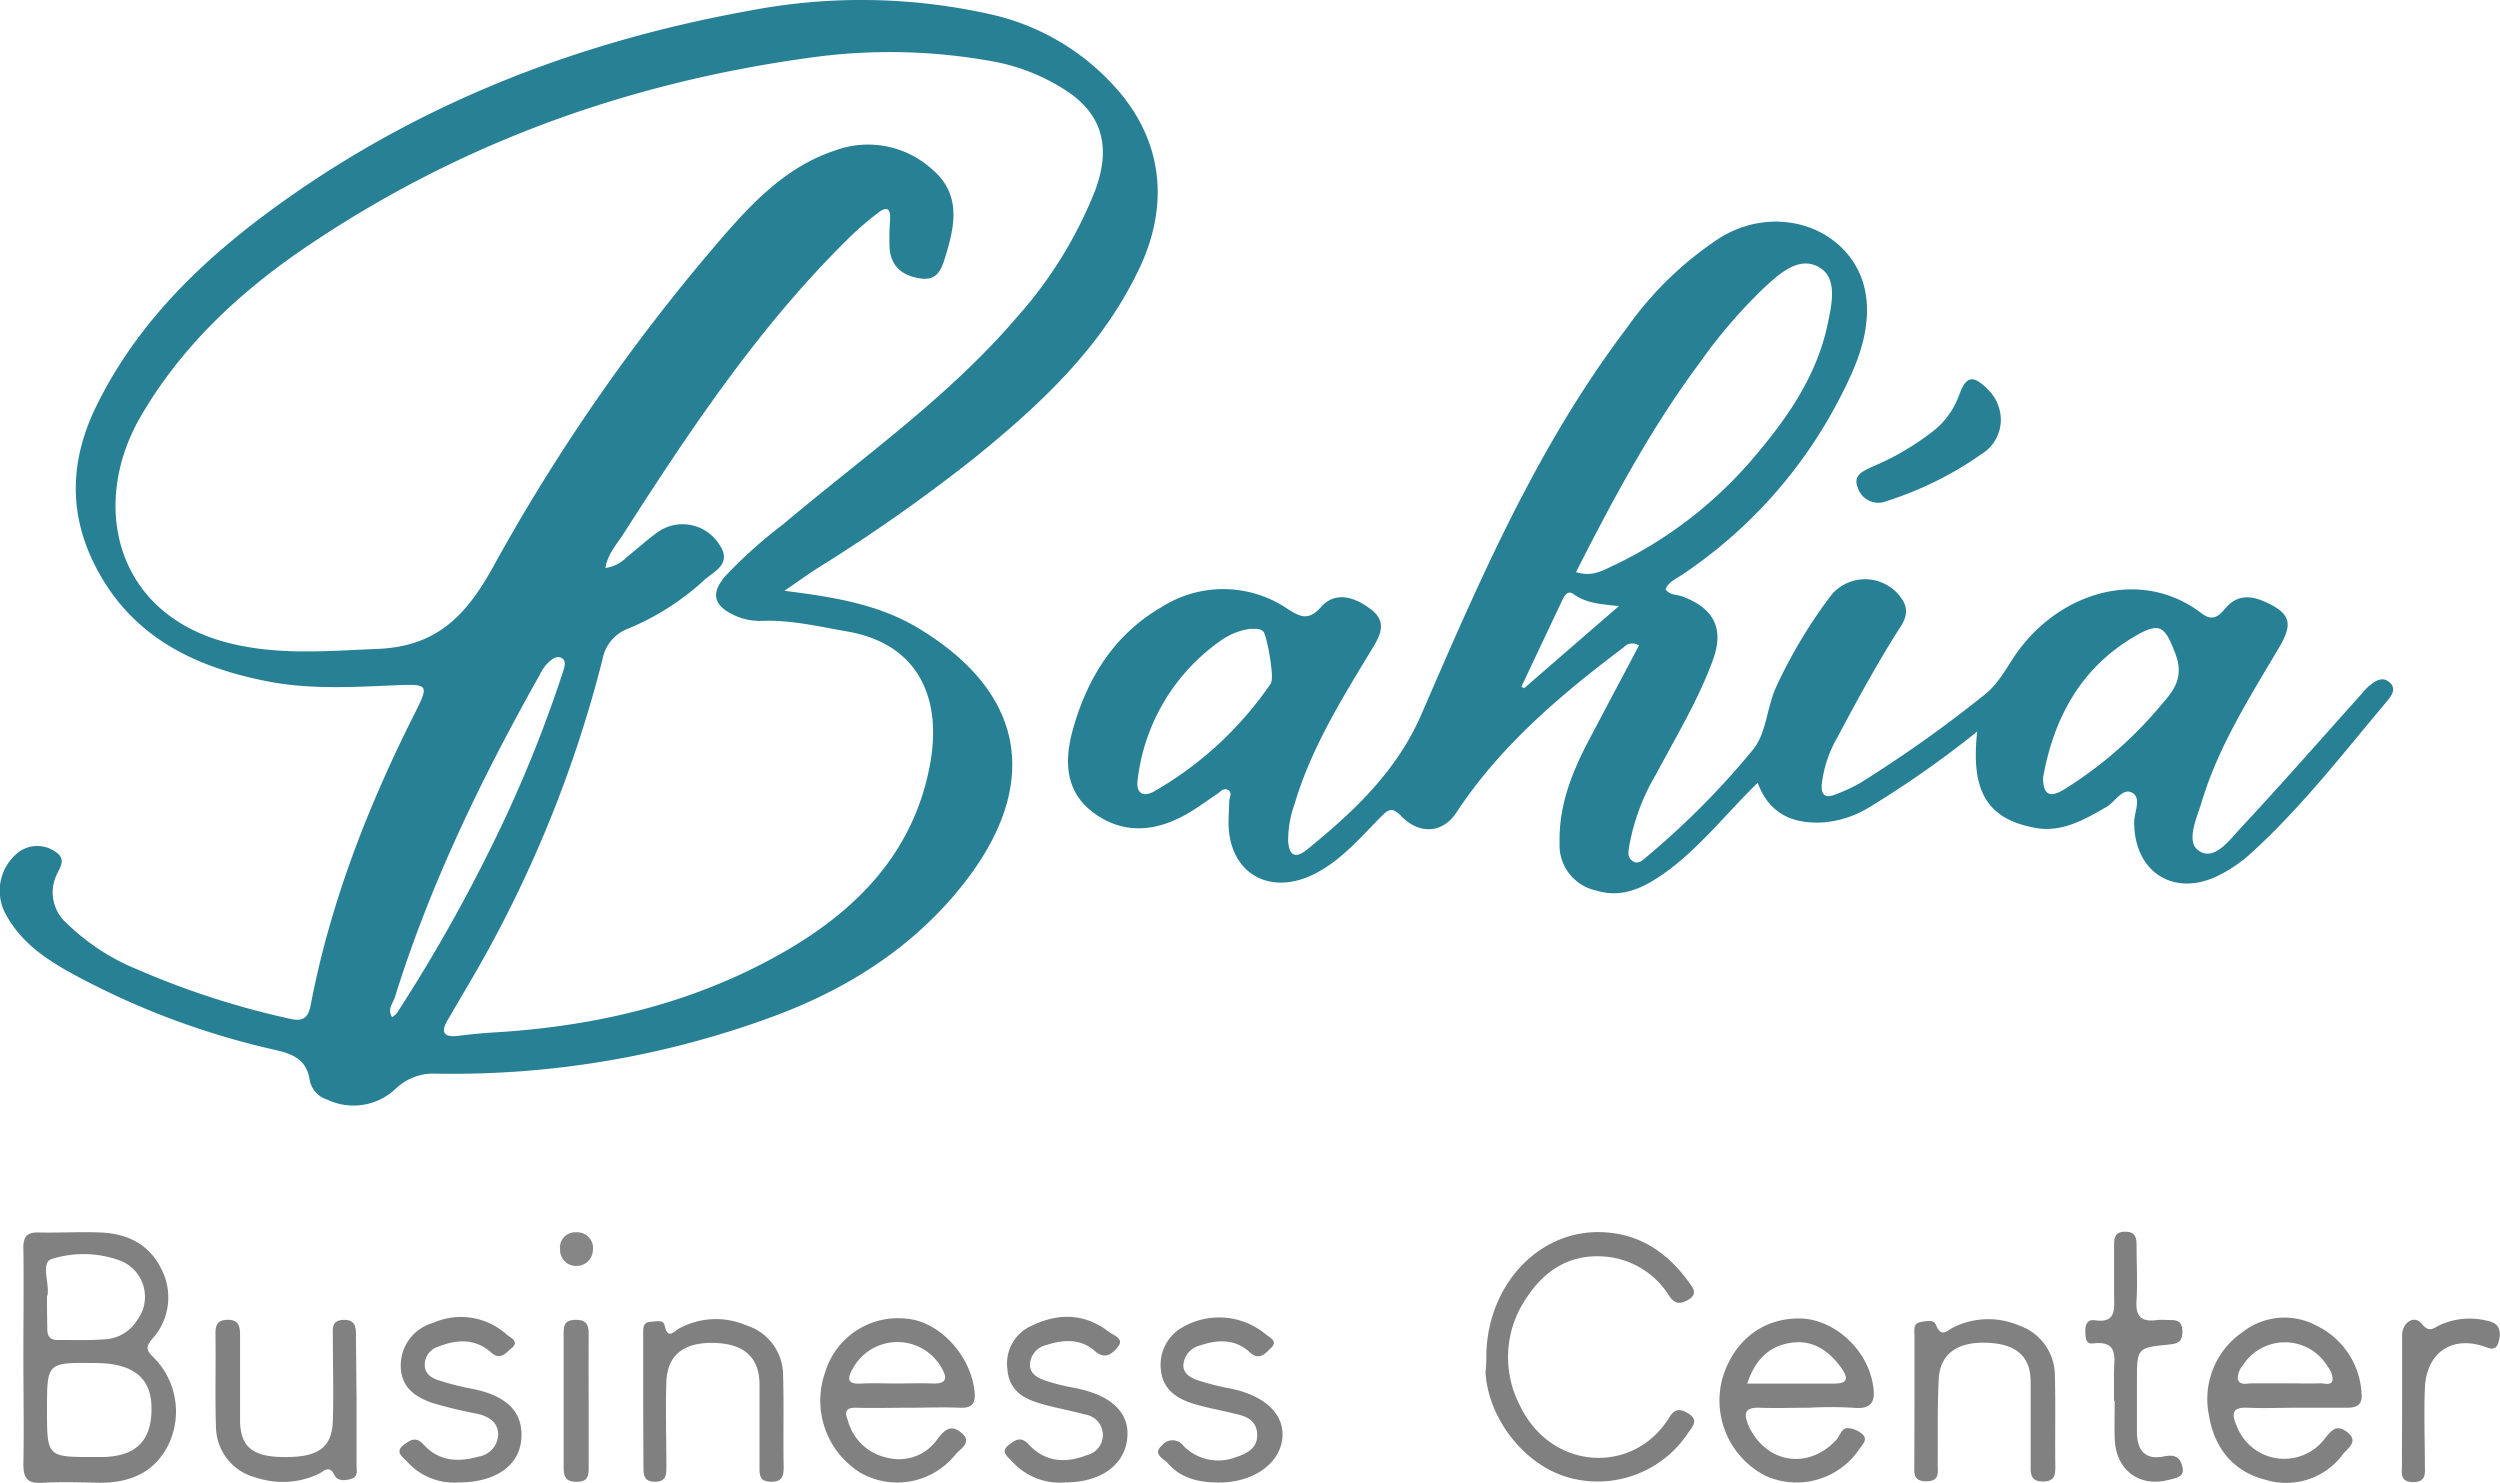 <svg xmlns="http://www.w3.org/2000/svg" viewBox="0 0 283.47 168.16"><defs><style>.cls-1{fill:#278094;}.cls-2{fill:#818181;}.cls-3{fill:gray;}.cls-4{fill:#288095;}.cls-5{fill:#828282;}.cls-6{fill:#868686;}</style></defs><g id="Capa_2" data-name="Capa 2"><g id="Capa_1-2" data-name="Capa 1"><path class="cls-1" d="M125.82,9.21A26.8,26.8,0,0,0,112.66,1.7a66.89,66.89,0,0,0-27.61-.5c-19.41,3.49-37.41,10.44-53.45,22C23.17,29.27,15.7,36.39,11,45.89c-3.13,6.29-3.32,12.57.1,18.85,4.1,7.55,11,10.87,19,12.47,4.87,1,9.86.7,14.82.49,3.73-.15,3.76-.08,2,3.4C41.65,91.6,37.43,102.44,35.22,114c-.37,2-1.51,1.72-2.82,1.41a93.79,93.79,0,0,1-16.83-5.49,24.76,24.76,0,0,1-8-5.23,4.64,4.64,0,0,1-1.26-5.24c.34-.94,1.41-2-.1-2.92a3.57,3.57,0,0,0-4.06.06,5.53,5.53,0,0,0-1.48,7.1c1.89,3.49,5.12,5.45,8.45,7.21a88.86,88.86,0,0,0,22,8.13c2,.45,3.66,1.06,4,3.47a2.9,2.9,0,0,0,2,2.19,6.94,6.94,0,0,0,7.8-1.29,6.16,6.16,0,0,1,4.55-1.66,104.84,104.84,0,0,0,38.29-6.52c8.42-3.12,15.84-7.86,21.41-14.9,8.54-10.78,7.65-21.36-4.89-29-4.51-2.77-9.6-3.61-15.34-4.33,1.59-1.09,2.72-1.91,3.89-2.65a189.48,189.48,0,0,0,17.84-12.56C118,45.82,124.8,39.48,129,30.82,132.85,23.05,131.81,15.36,125.82,9.21ZM45,114.88a2.26,2.26,0,0,1-.54.45c-.58-.89.1-1.57.32-2.27,4-12.85,9.86-24.89,16.45-36.6A5,5,0,0,1,62,75.29c.45-.42,1-1,1.65-.7s.32,1.17.15,1.69A147.82,147.82,0,0,1,57.4,92.5,184.36,184.36,0,0,1,45,114.88Zm79.31-93.62a48.35,48.35,0,0,1-9.1,14.82c-7.73,9-17.41,15.78-26.39,23.35a53.75,53.75,0,0,0-6.6,5.92c-1.6,1.88-1.34,3.26.89,4.34a6.84,6.84,0,0,0,3.25.71c3.3-.13,6.48.64,9.7,1.2,8.07,1.4,10.69,7.52,9.45,14.75C103.72,96.7,97,103.4,88.36,108.24c-9.9,5.56-20.77,8.11-32.08,8.81-1.44.08-2.87.22-4.3.4-1.81.23-2-.52-1.17-1.87,1.16-2,2.35-4,3.5-6a140.09,140.09,0,0,0,14-34.79A4.6,4.6,0,0,1,71,71.37a29.23,29.23,0,0,0,8.69-5.45c1.11-1.1,3.44-1.88,1.87-4.18a4.92,4.92,0,0,0-6.75-1.56c-1.32.9-2.48,2-3.75,3a4.12,4.12,0,0,1-2.41,1.22c.25-1.55,1.24-2.64,2-3.8,7.73-12.07,15.7-24,26-34a36.55,36.55,0,0,1,2.93-2.48c1-.77,1.41-.48,1.35.75a29.48,29.48,0,0,0-.07,3.12c.11,2.18,1.41,3.27,3.48,3.58s2.46-1.19,2.93-2.72c1.06-3.51,1.66-6.91-1.61-9.68a10.82,10.82,0,0,0-11-2.1c-5.63,1.87-9.55,6.11-13.24,10.41A218,218,0,0,0,55.93,64.25c-3.09,5.61-6.46,9.07-13.15,9.33-5.66.23-11.2.75-16.84-.67C13,69.64,10.15,57.12,16,47.14c4.49-7.68,10.76-13.64,18-18.65C51.77,16.27,71.44,9.22,92.73,6.42A65.21,65.21,0,0,1,112.79,7a22.67,22.67,0,0,1,8,3.21C124.83,12.79,126,16.45,124.29,21.26Z"/><path class="cls-1" d="M271,77.42c-.82-.79-1.64-.23-2.34.33a8.19,8.19,0,0,0-1,1.06c-4.49,5-8.92,10.07-13.52,15-1.28,1.36-3,3.83-4.77,2.69-1.59-1-.29-3.69.28-5.59,1.92-6.35,5.47-11.89,8.8-17.54,1.63-2.75,1.19-3.88-1.69-5.16-1.73-.77-3.24-.7-4.5.85-.73.88-1.45,1.39-2.62.49-6.6-5.06-15.55-2.7-20.68,4.09-1.29,1.71-2.14,3.71-3.91,5.11a144.59,144.59,0,0,1-14.08,10,18.14,18.14,0,0,1-3,1.38c-1,.39-1.48,0-1.41-1.14a13.74,13.74,0,0,1,1.8-5.42c2.12-4,4.3-8,6.74-11.89.66-1,1.49-2.12.69-3.54a5,5,0,0,0-8.1-.72,56.28,56.28,0,0,0-6.29,10.46c-1.07,2.34-1.11,5.27-2.63,7.12a91.22,91.22,0,0,1-12,12.1c-.44.37-1,1-1.66.53s-.45-1.13-.36-1.79a24.34,24.34,0,0,1,3-8c2.28-4.3,4.84-8.49,6.5-13.08,1.29-3.57,0-5.85-3.53-7.14-.63-.23-1.41-.13-1.87-.8.35-.85,1.15-1.16,1.79-1.59a53.6,53.6,0,0,0,17.92-20c1.74-3.34,3.31-6.85,3.12-10.71-.4-7.93-9.43-12-16.65-7.56a39.14,39.14,0,0,0-10.62,10.3C174.32,50.57,167.76,65.79,161.17,81c-2.81,6.48-7.69,11.05-13,15.36-1.24,1-2,.71-2.11-1a12.29,12.29,0,0,1,.73-4.2c1.91-6.44,5.45-12.06,8.88-17.74.95-1.57,1.57-3-.28-4.37-2.08-1.58-4.14-1.86-5.56-.26s-2.34,1.21-3.82.26a13,13,0,0,0-14.29-.22c-5.45,3.15-8.49,8.17-10.1,14-.9,3.3-.9,6.79,2.2,9.19,3.35,2.59,7,2.35,10.57.38,1.25-.69,2.4-1.57,3.6-2.36.38-.25.71-.75,1.25-.47s.16.84.14,1.27c0,.8-.08,1.6-.08,2.4,0,5.69,4.56,8.43,9.69,5.88,3.09-1.54,5.24-4.15,7.61-6.52.85-.85,1.26-1.15,2.35,0,2.09,2.11,4.69,1.8,6.16-.43,5-7.6,11.83-13.38,19-18.77a1.3,1.3,0,0,1,1.73-.2c-2,3.77-4,7.53-6,11.34-1.75,3.44-3.09,7-3,11a5.25,5.25,0,0,0,4.17,5.44c2.92.9,5.37-.33,7.62-1.91,4-2.82,7-6.73,10.67-10.31,1.32,3.55,4,4.69,7.44,4.49a11.93,11.93,0,0,0,5.39-1.82,115.38,115.38,0,0,0,12.06-8.48c-.75,6.8,1.14,9.91,6.57,10.92,3,.56,5.56-.91,8.08-2.37,1-.58,1.85-2.23,2.93-1.61s.23,2.19.22,3.34c0,5.69,4.56,8.58,9.65,6a16.26,16.26,0,0,0,3.36-2.27c5.8-5.21,10.55-11.38,15.55-17.32C271.11,78.94,271.78,78.19,271,77.42Zm-126.85,0A40.38,40.38,0,0,1,131,89.66c-1.44.86-2.23.23-2-1.27a22.43,22.43,0,0,1,9.56-15.85,7.39,7.39,0,0,1,3.16-1.23c.64,0,1.13-.08,1.52.29S144.52,76.8,144.12,77.4Zm28.66.62-.3-.18q2.33-4.94,4.66-9.86c.25-.54.63-1.1,1.26-.63,1.38,1,3,1.14,5.13,1.35Zm10.29-14c-1.26.61-2.54,1.42-4.4.83,4.24-8.34,8.53-16.35,14-23.7a58.47,58.47,0,0,1,7.16-8.38c1.83-1.69,4.1-3.88,6.47-2.45,2.07,1.24,1.36,4.24.89,6.48-1.29,6.06-4.81,10.93-8.75,15.51A47.94,47.94,0,0,1,183.07,64.07ZM245,80a45.62,45.62,0,0,1-11,9.54c-1.17.7-2.35,1-2.34-1.37,1.18-6.63,4.21-12.44,10.47-16.06,2.88-1.67,3.36-1,4.53,2C247.69,76.84,246.49,78.29,245,80Z"/><path class="cls-2" d="M17.37,153.87c-.81-.8-.86-1.15-.11-2.05a7,7,0,0,0,1-8c-1.38-2.78-3.87-3.94-6.84-4.07-2.32-.1-4.64.05-7,0-1.39-.05-1.79.48-1.77,1.81.06,4.08,0,8.15,0,12.23s.08,8.16,0,12.23c0,1.73.56,2.21,2.2,2.11,2.15-.12,4.31-.05,6.47,0,3.48,0,6.29-1.19,7.84-4.45A8.68,8.68,0,0,0,17.37,153.87Zm-12-6.94c.31-1.28-.82-3.78.51-4.18a12.06,12.06,0,0,1,7.73.18,4.4,4.4,0,0,1,1.94,6.76,4.58,4.58,0,0,1-3.32,2.14c-1.89.18-3.81.1-5.72.11-1,0-1.16-.62-1.15-1.43C5.34,149.4,5.33,148.28,5.33,146.93Zm6.3,18.28h-1c-5.34,0-5.34,0-5.34-5.37s0-5.34,5.43-5.29c4.22,0,6.3,1.6,6.41,4.81C17.3,163.27,15.54,165.13,11.63,165.21Z"/><path class="cls-3" d="M168.53,153.91c0-8,5.78-14.4,13-14.2,4.3.11,7.55,2.29,10,5.72.46.63,1,1.31-.1,1.95-.9.5-1.5.54-2.17-.45a9.47,9.47,0,0,0-7.31-4.45c-3.92-.31-6.8,1.53-8.85,4.67a11.83,11.83,0,0,0-.82,12.1c3.56,7.6,13,8,17,1.46.62-1,1.24-1,2.15-.44,1.22.75.49,1.47,0,2.18a12.3,12.3,0,0,1-13.44,5.12c-5-1.32-9.26-6.62-9.55-12C168.5,155,168.53,154.47,168.53,153.91Z"/><path class="cls-2" d="M199.55,159.62c1.84.07,3.68,0,5.52,0a44.4,44.4,0,0,1,5,0c2.46.26,2.62-1,2.25-2.88-.75-3.83-4.26-7-7.92-7.23-4.29-.2-7.75,2.35-9.07,6.68a9.59,9.59,0,0,0,4.84,11.14,8.57,8.57,0,0,0,10.64-3c.35-.51,1-1.08.41-1.67a2.76,2.76,0,0,0-1.71-.73c-.72,0-.86.85-1.27,1.3-3.19,3.51-8.05,2.7-10-1.63C197.71,160.26,197.81,159.56,199.55,159.62Zm3.64-7.38c2.48-.32,4.27,1,5.63,2.92.7,1,.8,1.74-.85,1.72-3.18,0-6.36,0-9.86,0C199.06,154.06,200.69,152.57,203.19,152.24Z"/><path class="cls-2" d="M254.87,159.62c1.83.08,3.67,0,5.51,0s3.83,0,5.75,0c1.24,0,1.77-.42,1.64-1.68a9.07,9.07,0,0,0-5.09-7.62,7.69,7.69,0,0,0-8.38.71,9.2,9.2,0,0,0-3.83,9.46c.61,3.67,2.71,6.36,6.41,7.3a8,8,0,0,0,8.79-2.91c.54-.68,1.86-1.45.43-2.53-1.11-.84-1.69-.25-2.45.71a5.76,5.76,0,0,1-10.06-1.45C253,160.26,253.13,159.54,254.87,159.62Zm-.57-4.79a5.66,5.66,0,0,1,9.64.13,2.41,2.41,0,0,1,.55,1.51c-.15.7-.94.36-1.44.38-1.28.05-2.56,0-3.84,0s-2.56,0-3.83,0c-.59,0-1.45.3-1.65-.51A2.33,2.33,0,0,1,254.3,154.83Z"/><path class="cls-2" d="M97.08,159.62c2,.06,4,0,6,0s3.84-.08,5.76,0c1.44.07,1.8-.55,1.66-1.85-.41-4-3.86-7.83-7.55-8.23a8.63,8.63,0,0,0-9.41,6.13,9.62,9.62,0,0,0,4,11.31,8.44,8.44,0,0,0,10.8-2.06c.57-.67,2-1.4.62-2.5-1.11-.91-1.85-.33-2.66.75a5.3,5.3,0,0,1-5.72,2.11,5.83,5.83,0,0,1-4.45-4.25C95.75,160.07,95.89,159.59,97.08,159.62Zm-.37-4.47a5.76,5.76,0,0,1,10-.15c.68,1.15.78,1.94-1,1.87-1.35-.05-2.71,0-4.07,0s-2.56-.06-3.83,0C96.26,157,95.9,156.52,96.71,155.15Z"/><path class="cls-2" d="M217.08,158.65c0-2.4,0-4.8,0-7.21,0-.59-.21-1.39.71-1.54.6-.1,1.47-.34,1.74.35.59,1.5,1.27.59,2,.24a8.9,8.9,0,0,1,7.45-.18A6,6,0,0,1,233,156c.09,3.44,0,6.88.05,10.33,0,1-.14,1.65-1.41,1.65s-1.4-.69-1.39-1.68c0-3.2,0-6.41,0-9.61,0-2.87-1.62-4.28-4.81-4.43-3.44-.17-5.45,1.2-5.61,4.09-.17,3.2-.08,6.4-.12,9.61,0,.89.3,2-1.28,2s-1.36-1-1.37-1.91Z"/><path class="cls-2" d="M40.43,158.72c0,2.48,0,5,0,7.43,0,.53.19,1.23-.47,1.48s-1.63.38-2-.31c-.62-1.31-1.23-.48-1.86-.18a9.56,9.56,0,0,1-7,.42,6,6,0,0,1-4.61-5.77c-.12-3.51,0-7-.06-10.55,0-1.06.27-1.61,1.47-1.59s1.32.82,1.32,1.75c0,3.2,0,6.39,0,9.59,0,3,1.37,4.17,4.8,4.22,4,.07,5.62-1,5.72-4.11s0-6.39,0-9.58c0-.86-.19-1.8,1.2-1.86s1.43.88,1.42,1.88Z"/><path class="cls-3" d="M72.93,158.82v-7.67c0-.57,0-1.21.76-1.27.6,0,1.52-.34,1.68.43.33,1.58,1,.71,1.59.35a8.71,8.71,0,0,1,7.64-.39,5.92,5.92,0,0,1,4.19,5.6c.11,3.52,0,7,.07,10.55,0,1.08-.27,1.62-1.47,1.59s-1.27-.67-1.27-1.56c0-3.2,0-6.39,0-9.59-.06-3-1.81-4.52-5.2-4.59s-5.26,1.38-5.36,4.41c-.11,3.2,0,6.4,0,9.6,0,.92,0,1.74-1.31,1.73s-1.29-.85-1.29-1.75Q72.94,162.54,72.93,158.82Z"/><path class="cls-3" d="M120.77,168.09a7.26,7.26,0,0,1-6-2.37c-.46-.53-1.44-1.1-.34-1.92.71-.52,1.32-1,2.23,0,1.85,2,4.19,2.14,6.62,1.18a2.34,2.34,0,0,0-.26-4.59c-1.85-.52-3.76-.81-5.57-1.41s-3.07-1.64-3.22-3.74a4.66,4.66,0,0,1,2.71-4.9c3-1.46,6-1.48,8.8.68.54.42,1.8.76,1,1.72-.54.66-1.39,1.53-2.61.44-1.58-1.4-3.53-1.3-5.45-.68a2.4,2.4,0,0,0-1.9,2.21c0,1.16,1,1.58,1.89,1.88a23.79,23.79,0,0,0,3,.75c4.26.78,6.44,2.78,6.15,5.71C127.53,166.14,124.8,168.08,120.77,168.09Z"/><path class="cls-3" d="M138.24,168.1c-2.23,0-4.32-.43-5.85-2.21-.45-.52-1.77-1-.63-2a1.52,1.52,0,0,1,2.44.07,5.54,5.54,0,0,0,6,1.24c1.29-.41,2.44-1.08,2.35-2.62s-1.24-2-2.44-2.26c-1.7-.43-3.45-.71-5.11-1.26s-3.13-1.59-3.36-3.64a4.89,4.89,0,0,1,2.58-5,8.27,8.27,0,0,1,9.21.8c.43.4,1.56.81.69,1.62-.58.54-1.29,1.52-2.41.49-1.66-1.53-3.65-1.45-5.63-.77a2.45,2.45,0,0,0-1.9,2.23c0,1.08,1,1.55,2,1.83a28.2,28.2,0,0,0,3,.76c4,.71,6.37,2.79,6.24,5.47C145.26,165.86,142.24,168.08,138.24,168.1Z"/><path class="cls-3" d="M52,168.09a7.13,7.13,0,0,1-5.83-2.35c-.47-.51-1.47-1.1-.38-1.92.7-.52,1.38-1,2.26,0,1.7,1.86,3.88,2,6.18,1.35a2.65,2.65,0,0,0,2.26-2.47c0-1.41-1-2.06-2.3-2.38A51.42,51.42,0,0,1,49,159.07c-2-.7-3.58-1.83-3.56-4.28A5,5,0,0,1,49.11,150a7.75,7.75,0,0,1,8.31,1.29c.43.38,1.56.82.55,1.61-.58.46-1.22,1.4-2.25.48-1.83-1.64-3.93-1.53-6.06-.67a2.14,2.14,0,0,0-1.5,2c0,1.07.75,1.54,1.62,1.81a30,30,0,0,0,3.47.9c4.2.75,6.16,2.69,5.85,5.89C58.8,166.23,56.14,168.09,52,168.09Z"/><path class="cls-3" d="M239.7,158.82c0-1,0-2.08,0-3.12,0-1.66.61-3.75-2.41-3.37-.85.11-.82-.77-.84-1.42s.21-1.34,1.05-1.21c2.46.38,2.24-1.24,2.21-2.8,0-1.92,0-3.83,0-5.75,0-.93.18-1.51,1.31-1.49s1.25.69,1.24,1.57c0,2.07.12,4.16,0,6.22-.15,1.88.59,2.47,2.33,2.23.47-.07,1,0,1.43,0,1-.06,1.45.3,1.44,1.37s-.52,1.31-1.47,1.4c-3.7.36-3.69.39-3.69,4.17v5.75c0,2.09.94,3.23,3.12,2.76,1.24-.27,1.84.18,2.06,1.29s-.85,1.18-1.53,1.37c-3.37.92-6.06-1.11-6.17-4.64-.05-1.44,0-2.88,0-4.31Z"/><path class="cls-4" d="M226.87,47.48a4.57,4.57,0,0,1-2.18,4A39.3,39.3,0,0,1,214,56.79a2.45,2.45,0,0,1-3.34-1.46c-.61-1.46.6-1.92,1.64-2.41a30.25,30.25,0,0,0,7.18-4.26,9.27,9.27,0,0,0,2.68-3.91c.77-2.12,1.56-2.26,3.17-.66A4.87,4.87,0,0,1,226.87,47.48Z"/><path class="cls-3" d="M272.37,158.85c0-2.47,0-4.94,0-7.42,0-1.5,1.39-2.36,2.22-1.34s1.25.58,2,.18a8.16,8.16,0,0,1,5.38-.52c1.29.22,1.68,1,1.39,2.23-.33,1.44-1.12.85-2,.6-3.56-1.05-6.26.95-6.41,4.86-.11,2.86,0,5.74,0,8.61,0,.93.23,2-1.33,2s-1.26-1.08-1.27-2C272.35,163.64,272.37,161.25,272.37,158.85Z"/><path class="cls-5" d="M66.75,158.86c0,2.56,0,5.11,0,7.67,0,.95-.21,1.47-1.31,1.49s-1.53-.4-1.53-1.53c0-5.11,0-10.23,0-15.34,0-1,.22-1.47,1.32-1.5s1.54.43,1.52,1.55C66.72,153.75,66.75,156.31,66.75,158.86Z"/><path class="cls-6" d="M65.38,143.54a1.79,1.79,0,0,1-1.87-1.81,1.73,1.73,0,0,1,1.85-2,1.78,1.78,0,0,1,1.87,2A1.84,1.84,0,0,1,65.38,143.54Z"/></g></g></svg>